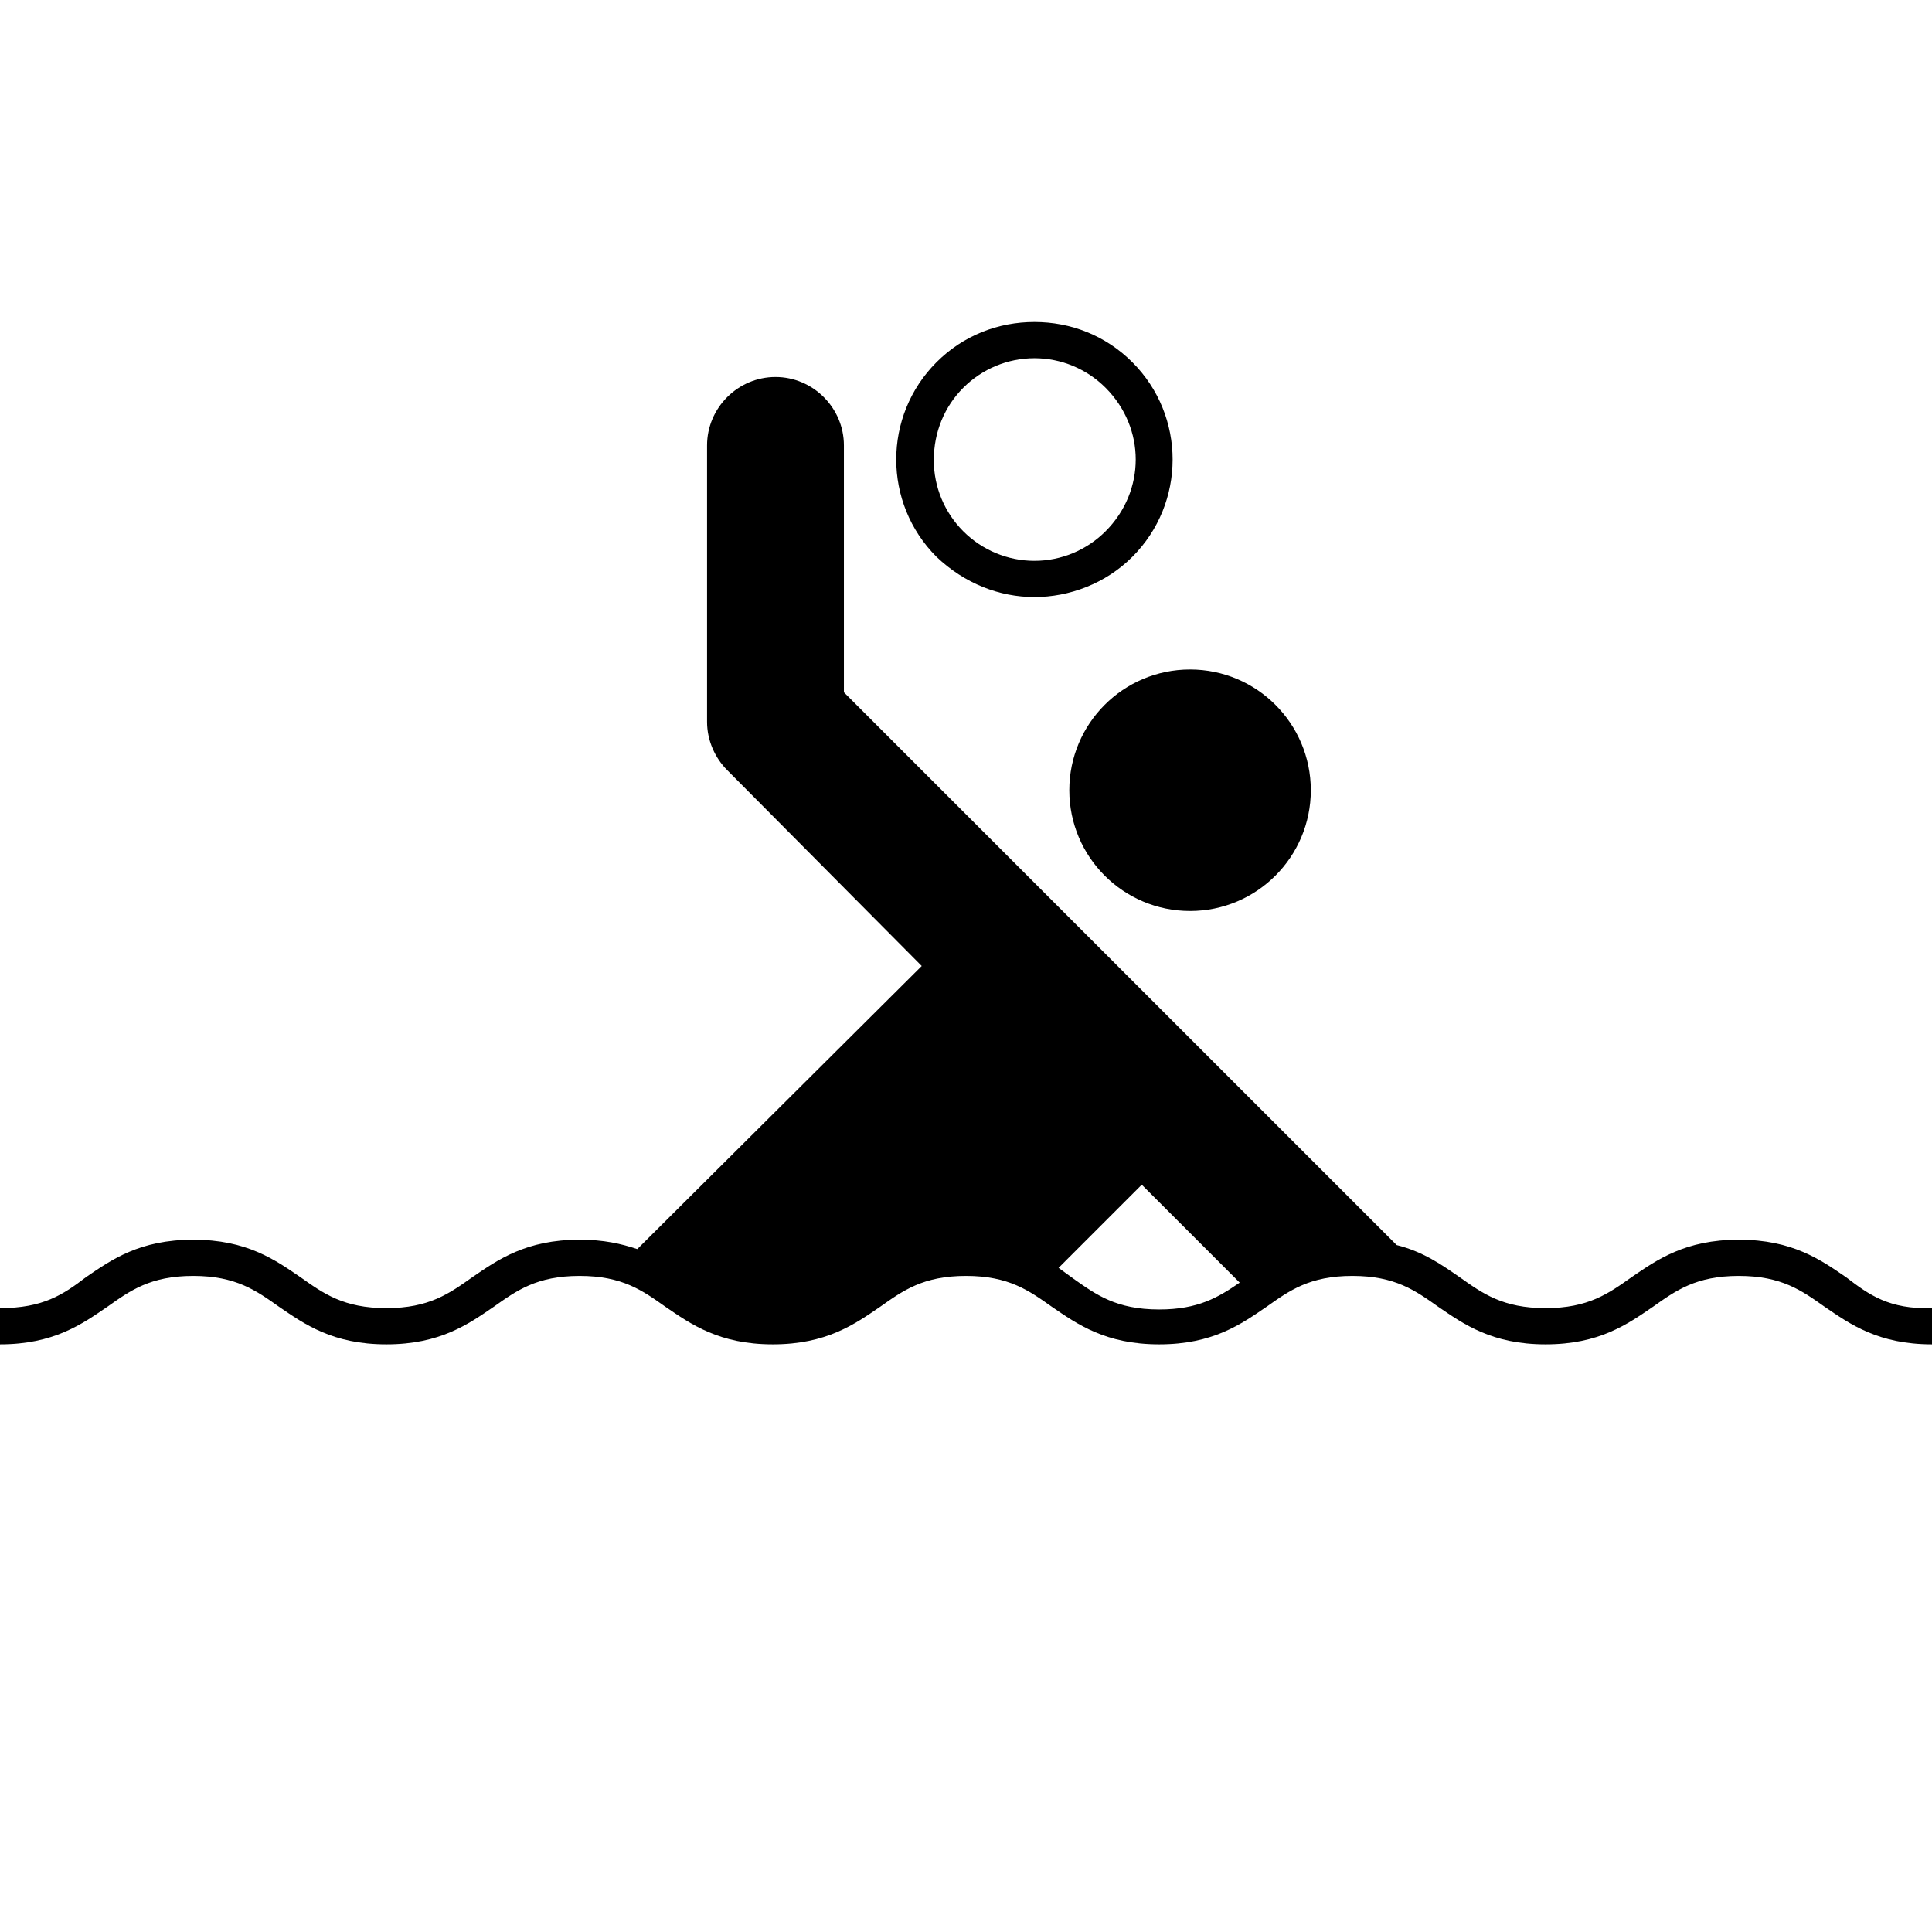 <?xml version="1.0" encoding="utf-8"?>
<!-- Generator: Adobe Illustrator 27.0.0, SVG Export Plug-In . SVG Version: 6.00 Build 0)  -->
<svg version="1.1" id="Pictogram" xmlns="http://www.w3.org/2000/svg" xmlns:xlink="http://www.w3.org/1999/xlink" x="0px" y="0px"
	 viewBox="0 0 144 144" style="enable-background:new 0 0 144 144;" xml:space="preserve">
<style type="text/css">
	.st0{fill:none;}
</style>
<g>
	<circle cx="88.7" cy="58.9" r="9"/>
	<path d="M77.1,44.5c2.6,0,5.3-1,7.3-3c4-4,4-10.5,0-14.5c-2-2-4.6-3-7.3-3s-5.3,1-7.3,3c-4,4-4,10.5,0,14.5
		C71.9,43.5,74.5,44.5,77.1,44.5z M71.8,28.9c1.4-1.4,3.3-2.2,5.3-2.2s3.9,0.8,5.3,2.2c3,3,3,7.7,0,10.7c-1.4,1.4-3.3,2.2-5.3,2.2
		s-3.9-0.8-5.3-2.2c-1.4-1.4-2.2-3.3-2.2-5.3C69.6,32.2,70.4,30.3,71.8,28.9z"/>
	<path d="M137.6,95.2c-1.9-1.3-4-2.8-8-2.8c-4,0-6.1,1.5-8,2.8c-1.7,1.2-3.2,2.3-6.4,2.3s-4.7-1.1-6.4-2.3c-1.3-0.9-2.7-1.9-4.7-2.4
		L62.9,51.6V33.2c0-2.8-2.3-5.1-5.1-5.1c-2.8,0-5.1,2.3-5.1,5.1v20.6c0,1.4,0.6,2.7,1.5,3.6L68.7,72L47.5,93.1
		c-1.2-0.4-2.5-0.7-4.3-0.7c-4,0-6.1,1.5-8,2.8c-1.7,1.2-3.2,2.3-6.4,2.3s-4.7-1.1-6.4-2.3c-1.9-1.3-4-2.8-8-2.8s-6.1,1.5-8,2.8
		c-1.7,1.3-3.2,2.3-6.4,2.3v2.7c4,0,6.1-1.5,8-2.8c1.7-1.2,3.2-2.3,6.4-2.3s4.7,1.1,6.4,2.3c1.9,1.3,4,2.8,8,2.8s6.1-1.5,8-2.8
		c1.7-1.2,3.2-2.3,6.4-2.3s4.7,1.1,6.4,2.3c1.9,1.3,4,2.8,8,2.8s6.1-1.5,8-2.8c1.7-1.2,3.2-2.3,6.4-2.3s4.7,1.1,6.4,2.3
		c1.9,1.3,4,2.8,8,2.8c4,0,6.1-1.5,8-2.8c1.7-1.2,3.2-2.3,6.4-2.3s4.7,1.1,6.4,2.3c1.9,1.3,4,2.8,8,2.8c4,0,6.1-1.5,8-2.8
		c1.7-1.2,3.2-2.3,6.4-2.3c3.2,0,4.7,1.1,6.4,2.3c1.9,1.3,4,2.8,8,2.8v-2.7C140.8,97.6,139.3,96.5,137.6,95.2z M86.4,97.6
		c-3.2,0-4.7-1.1-6.4-2.3c-0.4-0.3-0.7-0.5-1.1-0.8l0,0l6.2-6.2l7.3,7.3l0,0C90.8,96.7,89.3,97.6,86.4,97.6z"/>
</g>
<rect class="st0" width="144" height="144"/>
</svg>
